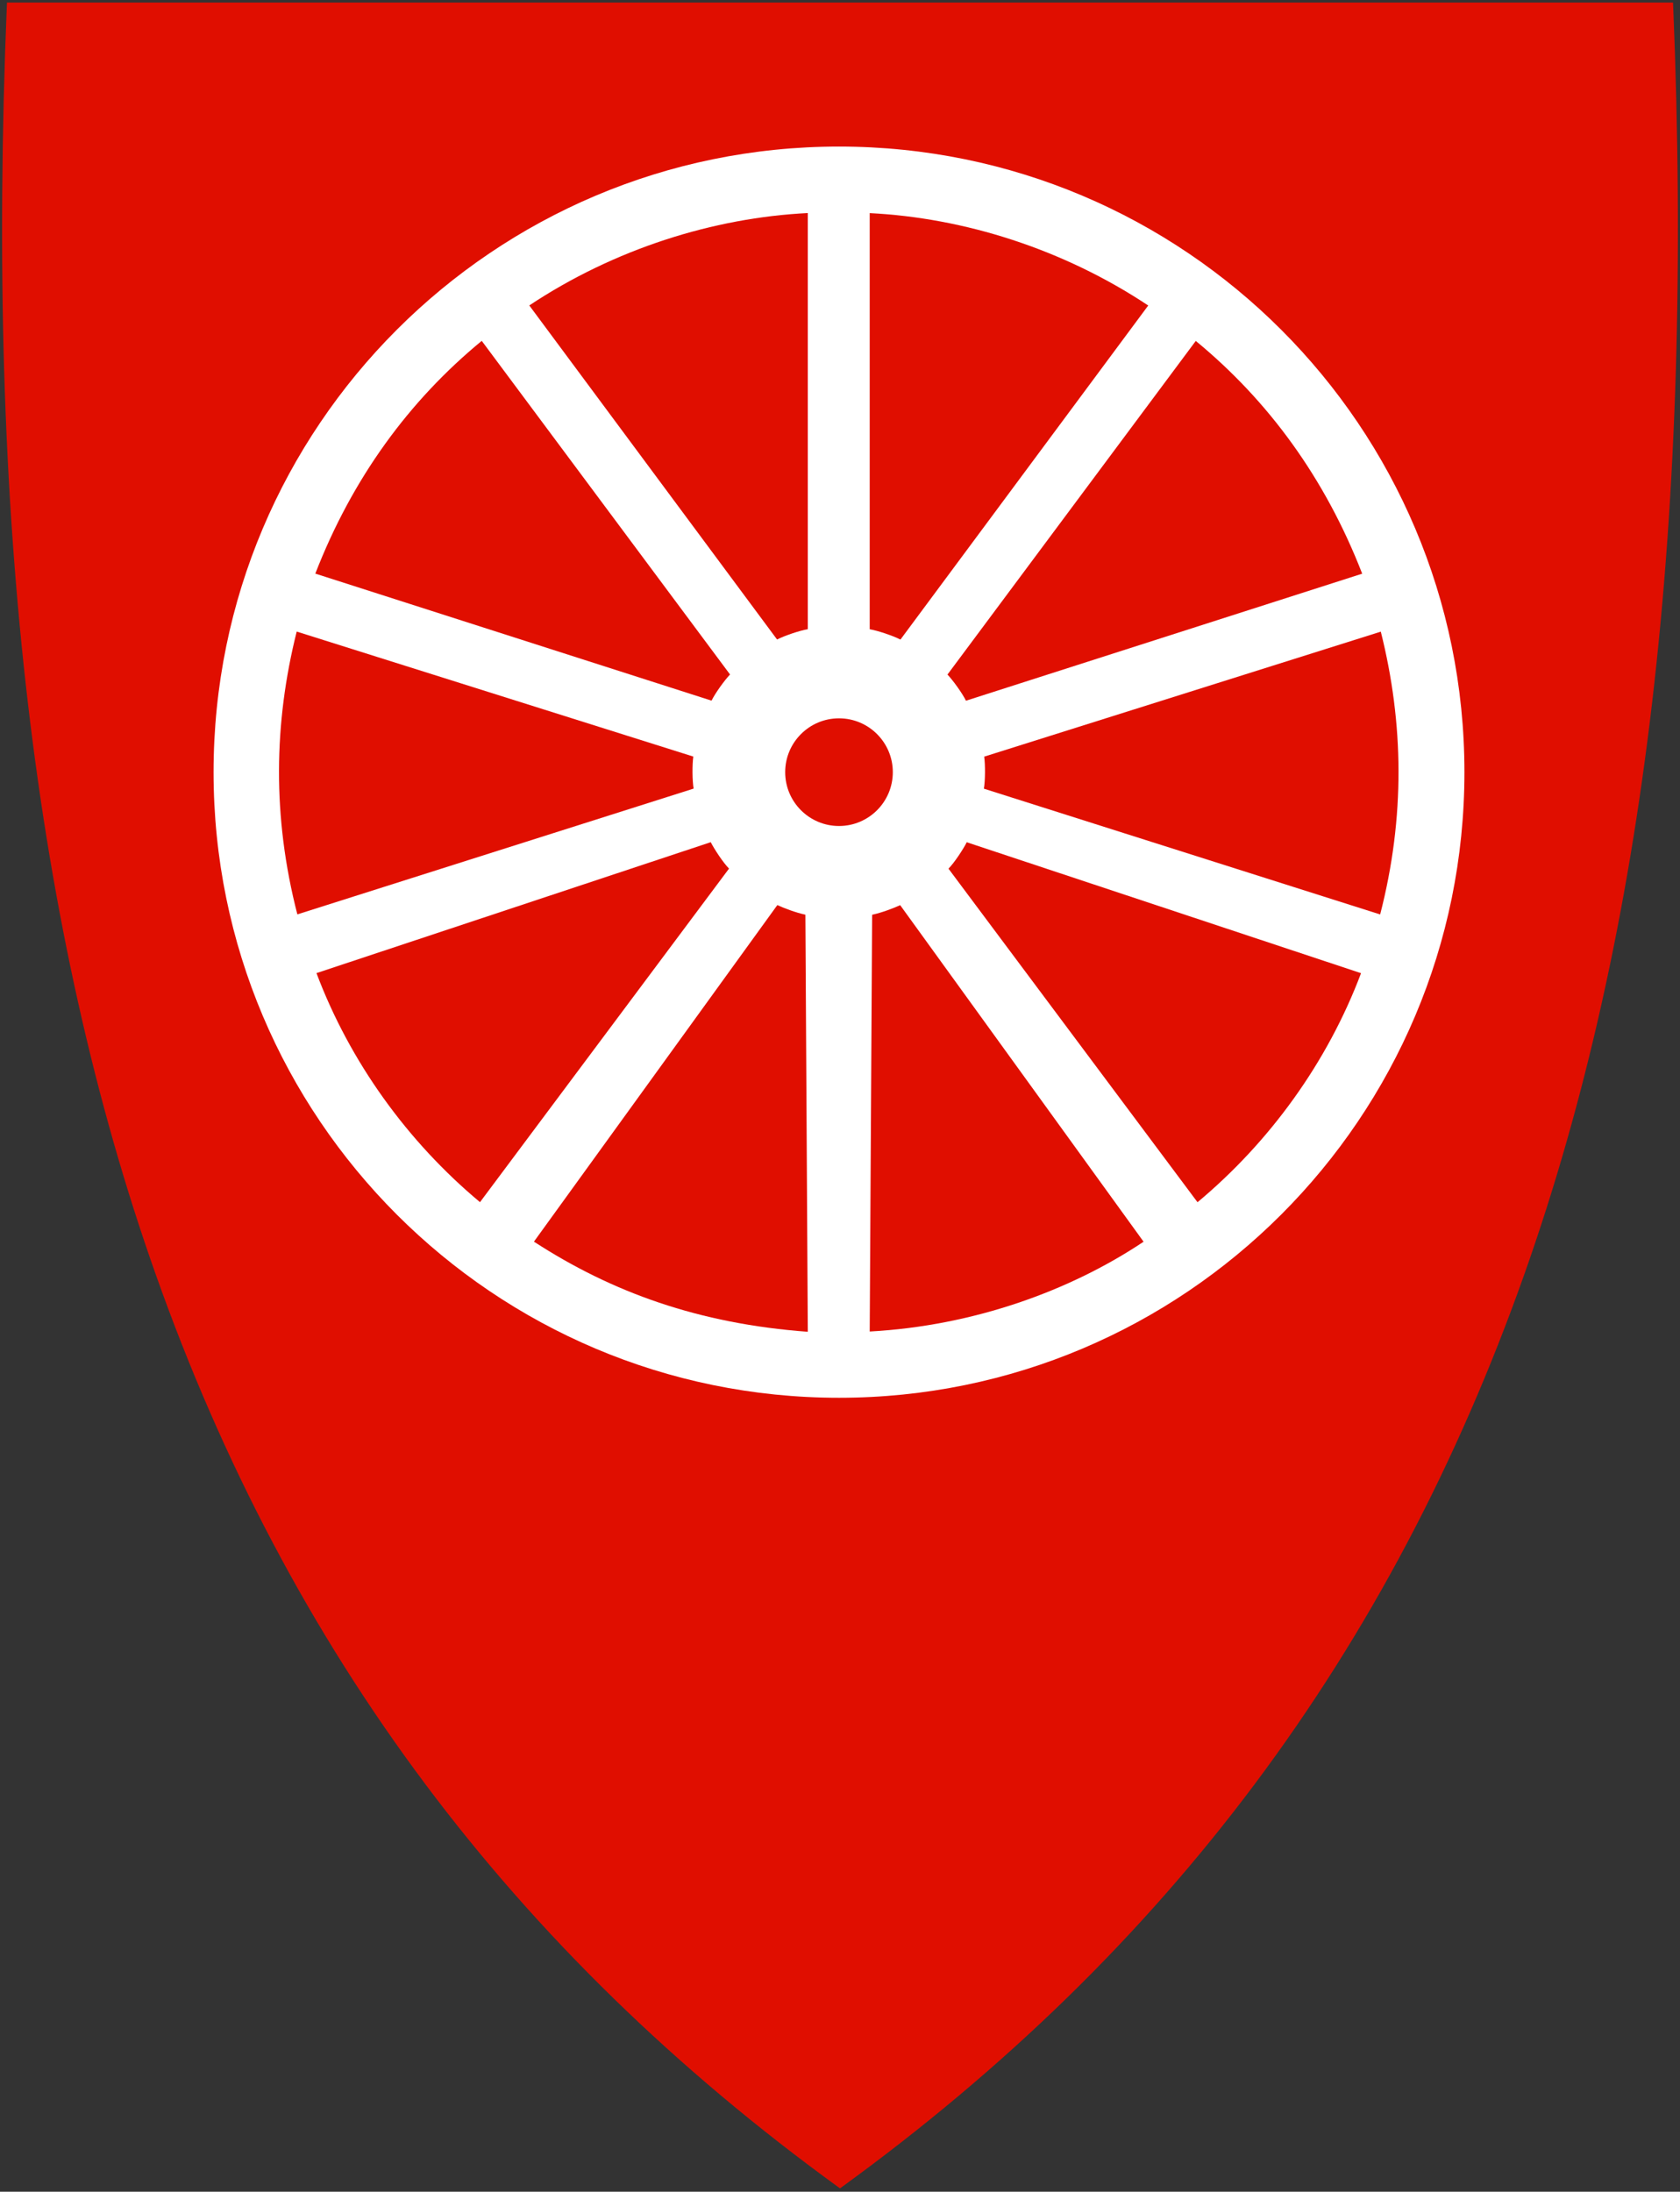<svg width="401" height="523" viewBox="0 0 401 523" fill="none" xmlns="http://www.w3.org/2000/svg">
<rect x="0" y="0" width="401" height="523" fill="#333333" stroke="none"/>
<g clip-path="url(#clip0)">
<path d="M200.209 521.985C122.395 465.53 69.061 394.229 37.148 304.04C8.209 222.269 -3.402 123.17 1.644 1.089L1.665 0.607H399.339L399.36 1.089C404.396 123.17 392.784 222.258 363.856 304.04C331.943 394.229 278.609 465.53 200.795 521.985L200.502 522.194L200.209 521.985Z" fill="#E00E00"/>
<path d="M200.261 333.543C282.709 333.543 349.547 266.706 349.547 184.257C349.547 101.809 282.709 34.972 200.261 34.972C117.813 34.972 50.976 101.809 50.976 184.257C50.976 266.706 117.813 333.543 200.261 333.543Z" fill="white"/>
<path d="M200.261 197.103C207.355 197.103 213.106 191.352 213.106 184.257C213.106 177.163 207.355 171.412 200.261 171.412C193.167 171.412 187.416 177.163 187.416 184.257C187.416 191.352 193.167 197.103 200.261 197.103Z" fill="#E00E00"/>
<path fill-rule="evenodd" clip-rule="evenodd" d="M185.479 152.601C187.226 151.702 190.883 150.464 192.815 150.137V50.839C170.311 51.954 146.629 59.4 126.335 72.885L185.479 152.601Z" fill="#E00E00"/>
<path fill-rule="evenodd" clip-rule="evenodd" d="M169.838 167.192C170.703 165.428 172.899 162.366 174.254 160.951L114.987 81.337C97.653 95.606 84.124 114.06 75.262 136.878L169.838 167.192Z" fill="#E00E00"/>
<path fill-rule="evenodd" clip-rule="evenodd" d="M165.561 188.18C165.229 186.244 165.216 182.476 165.485 180.535L70.82 150.71C65.355 172.485 64.967 194.908 70.975 218.195L165.561 188.18Z" fill="#E00E00"/>
<path fill-rule="evenodd" clip-rule="evenodd" d="M174.011 207.268C172.629 205.871 170.54 202.71 169.649 200.965L75.539 232.209C83.534 253.429 97.275 272.434 114.571 286.866L174.011 207.268Z" fill="#E00E00"/>
<path fill-rule="evenodd" clip-rule="evenodd" d="M192.237 218.269C189.936 217.779 187.042 216.672 185.542 215.976L127.445 296.288C145.994 308.336 166.754 315.879 192.815 317.796L192.237 218.269Z" fill="#E00E00"/>
<path fill-rule="evenodd" clip-rule="evenodd" d="M214.927 152.618C213.18 151.718 209.522 150.48 207.59 150.153V50.856C230.094 51.971 253.777 59.417 274.071 72.902L214.927 152.618Z" fill="#E00E00"/>
<path fill-rule="evenodd" clip-rule="evenodd" d="M230.567 167.209C229.702 165.445 227.506 162.383 226.151 160.967L285.419 81.354C302.752 95.623 316.281 114.076 325.143 136.895L230.567 167.209Z" fill="#E00E00"/>
<path fill-rule="evenodd" clip-rule="evenodd" d="M234.844 188.197C235.176 186.261 235.19 182.493 234.92 180.552L329.585 150.727C335.05 172.501 335.438 194.925 329.43 218.211L234.844 188.197Z" fill="#E00E00"/>
<path fill-rule="evenodd" clip-rule="evenodd" d="M226.395 207.285C227.776 205.888 229.865 202.727 230.757 200.981L324.867 232.225C316.871 253.446 303.131 272.451 285.835 286.883L226.395 207.285Z" fill="#E00E00"/>
<path fill-rule="evenodd" clip-rule="evenodd" d="M208.169 218.286C210.469 217.795 213.364 216.688 214.863 215.992L272.96 296.305C255.542 307.948 232.44 316.381 207.59 317.732L208.169 218.286Z" fill="#E00E00"/>
</g>
<defs>
<clipPath id="clip0">
<rect x="0.5" y="0.607" width="400" height="521.59" fill="white"/>
</clipPath>
</defs>
</svg>
